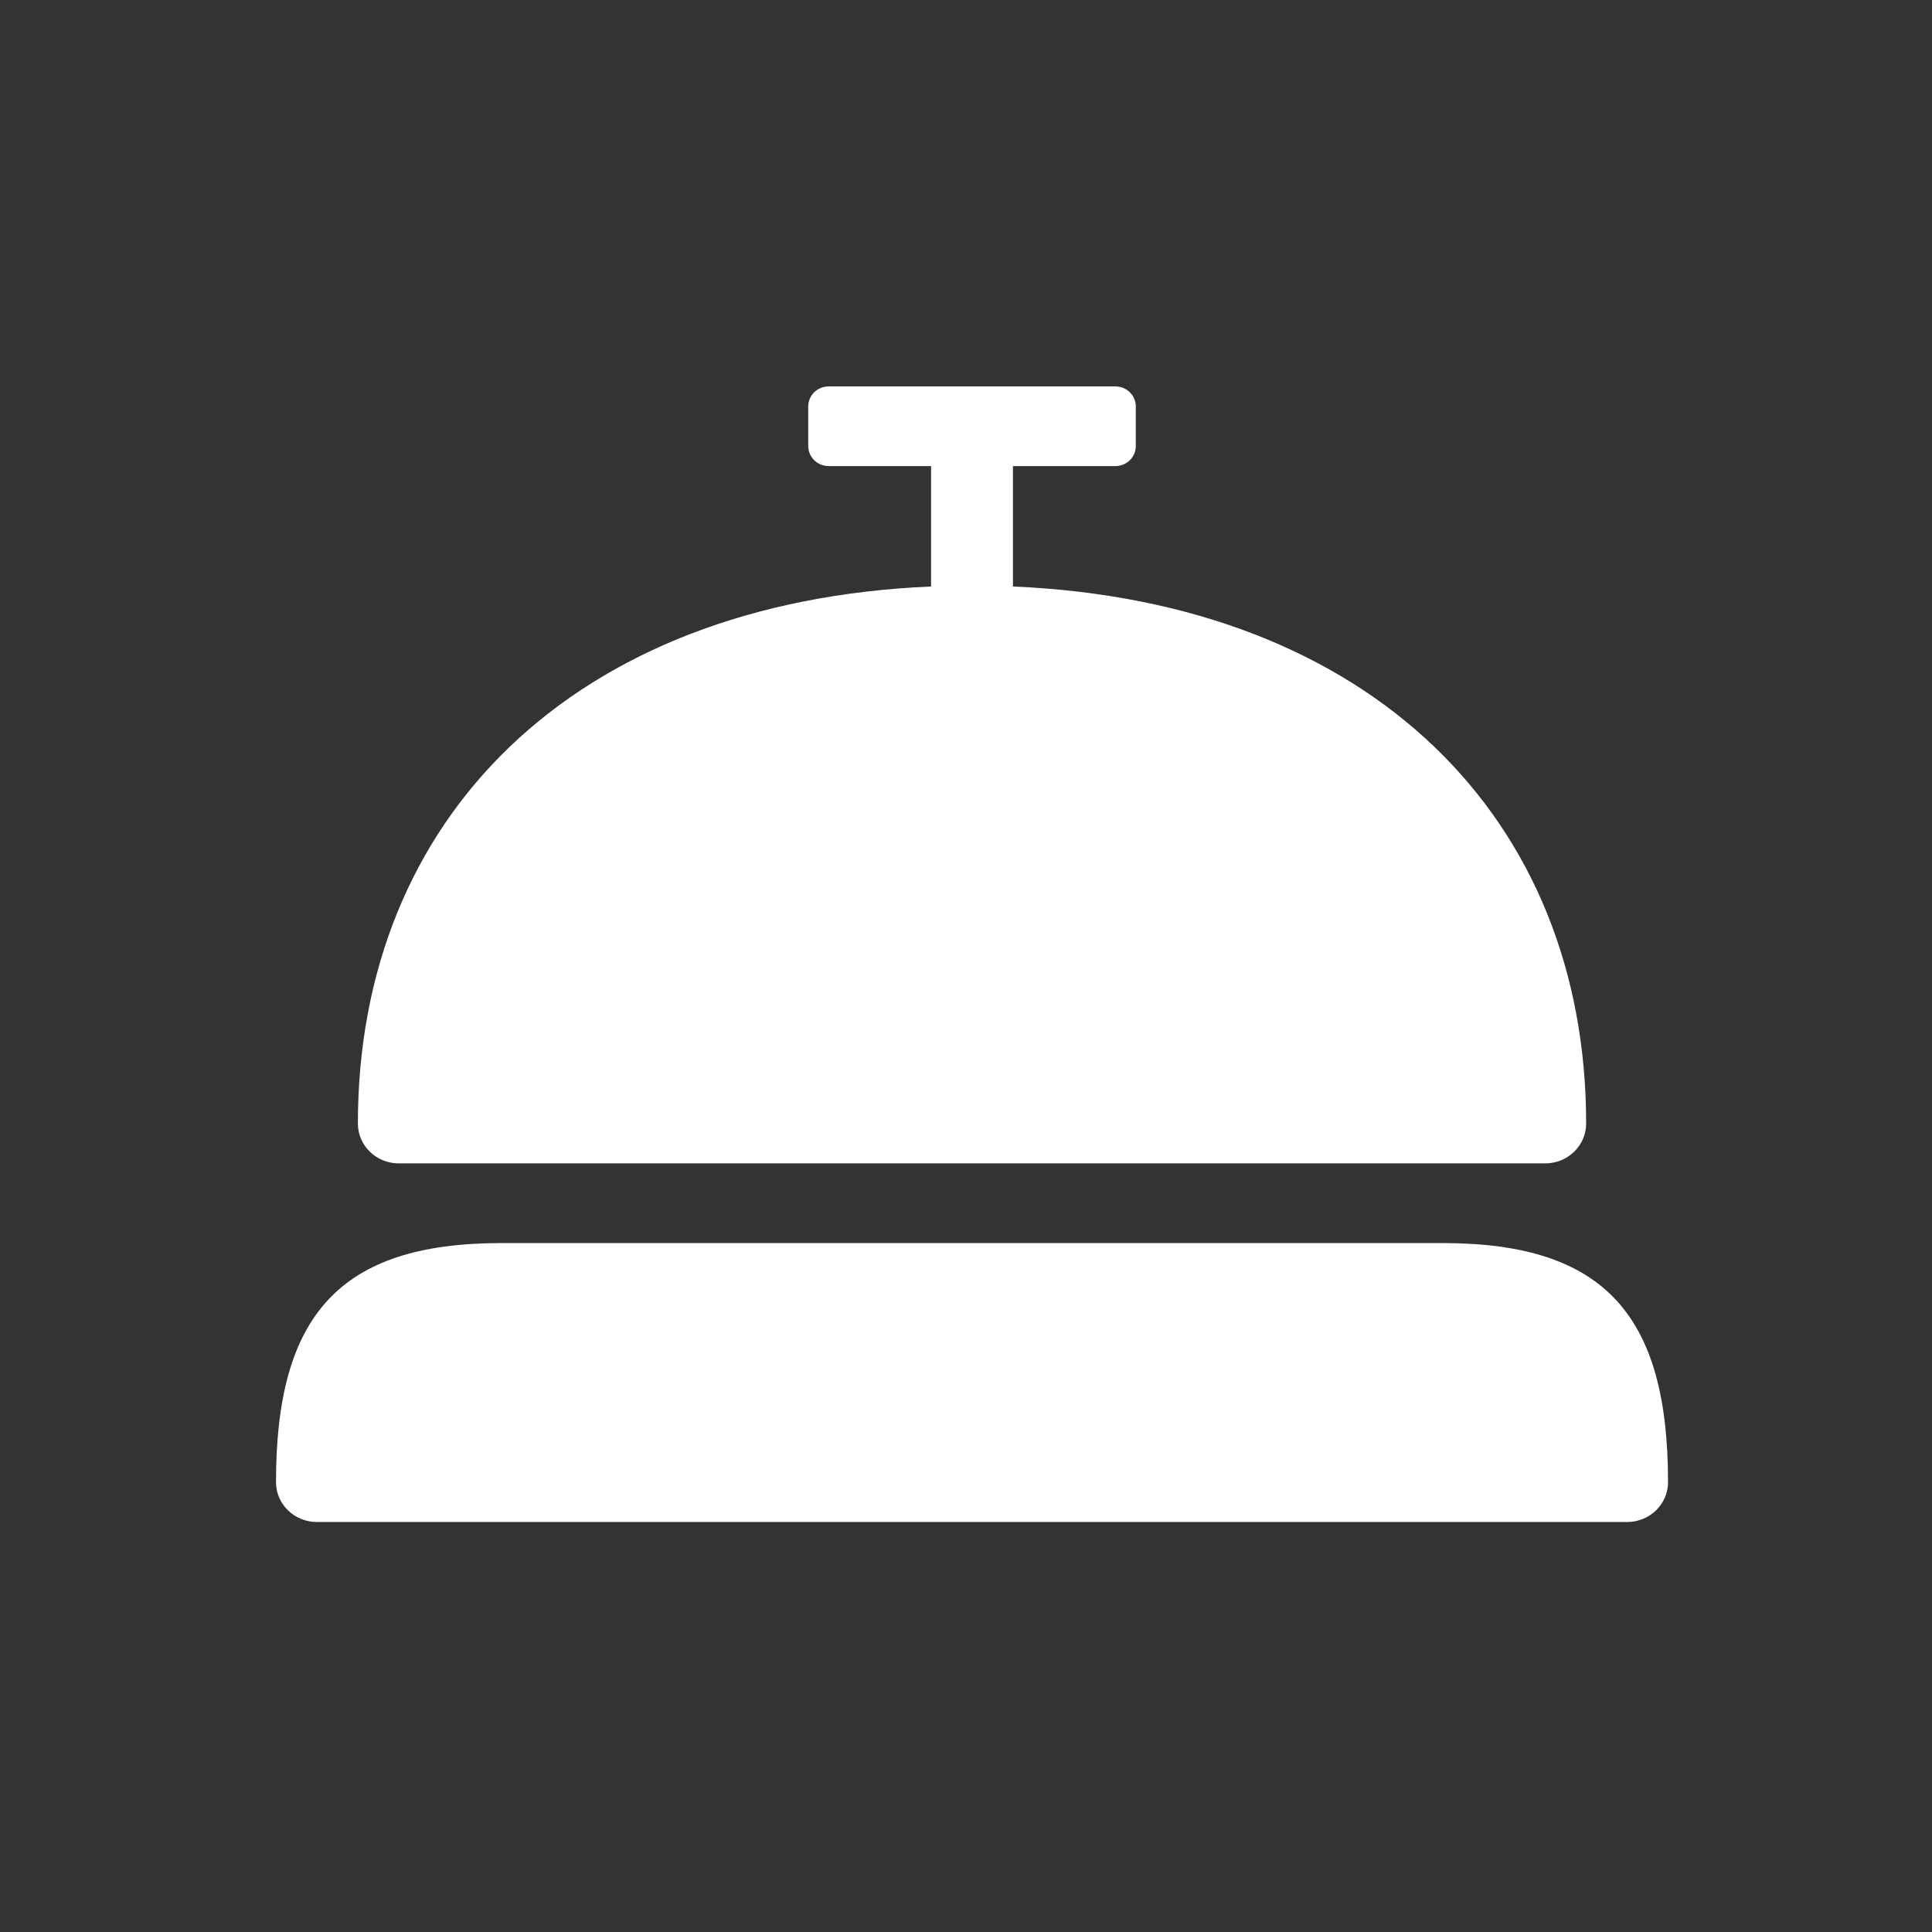<svg width="70" height="70" viewBox="0 0 70 70" fill="none" xmlns="http://www.w3.org/2000/svg">
<rect x="0" y="0" width="70" height="70" fill="#333333" stroke="none"/>
<path fill-rule="evenodd" clip-rule="evenodd" d="M10 53.702C10 54.499 10.664 55.145 11.483 55.145H58.953C59.772 55.145 60.436 54.499 60.436 53.702C60.436 47.67 58.149 45.039 52.277 45.039H18.159C12.287 45.039 10 47.67 10 53.702ZM36.701 21.25C49.705 21.804 57.469 29.68 57.469 40.708C57.469 41.506 56.805 42.152 55.986 42.152H14.45C13.631 42.152 12.967 41.506 12.967 40.708C12.967 29.68 20.731 21.804 33.735 21.25V16.887H30.027C29.614 16.887 29.284 16.561 29.284 16.159V14.729C29.284 14.32 29.617 14 30.027 14H40.409C40.822 14 41.152 14.326 41.152 14.729V16.159C41.152 16.567 40.819 16.887 40.409 16.887H36.701V21.25Z" fill="white"/>
</svg>
